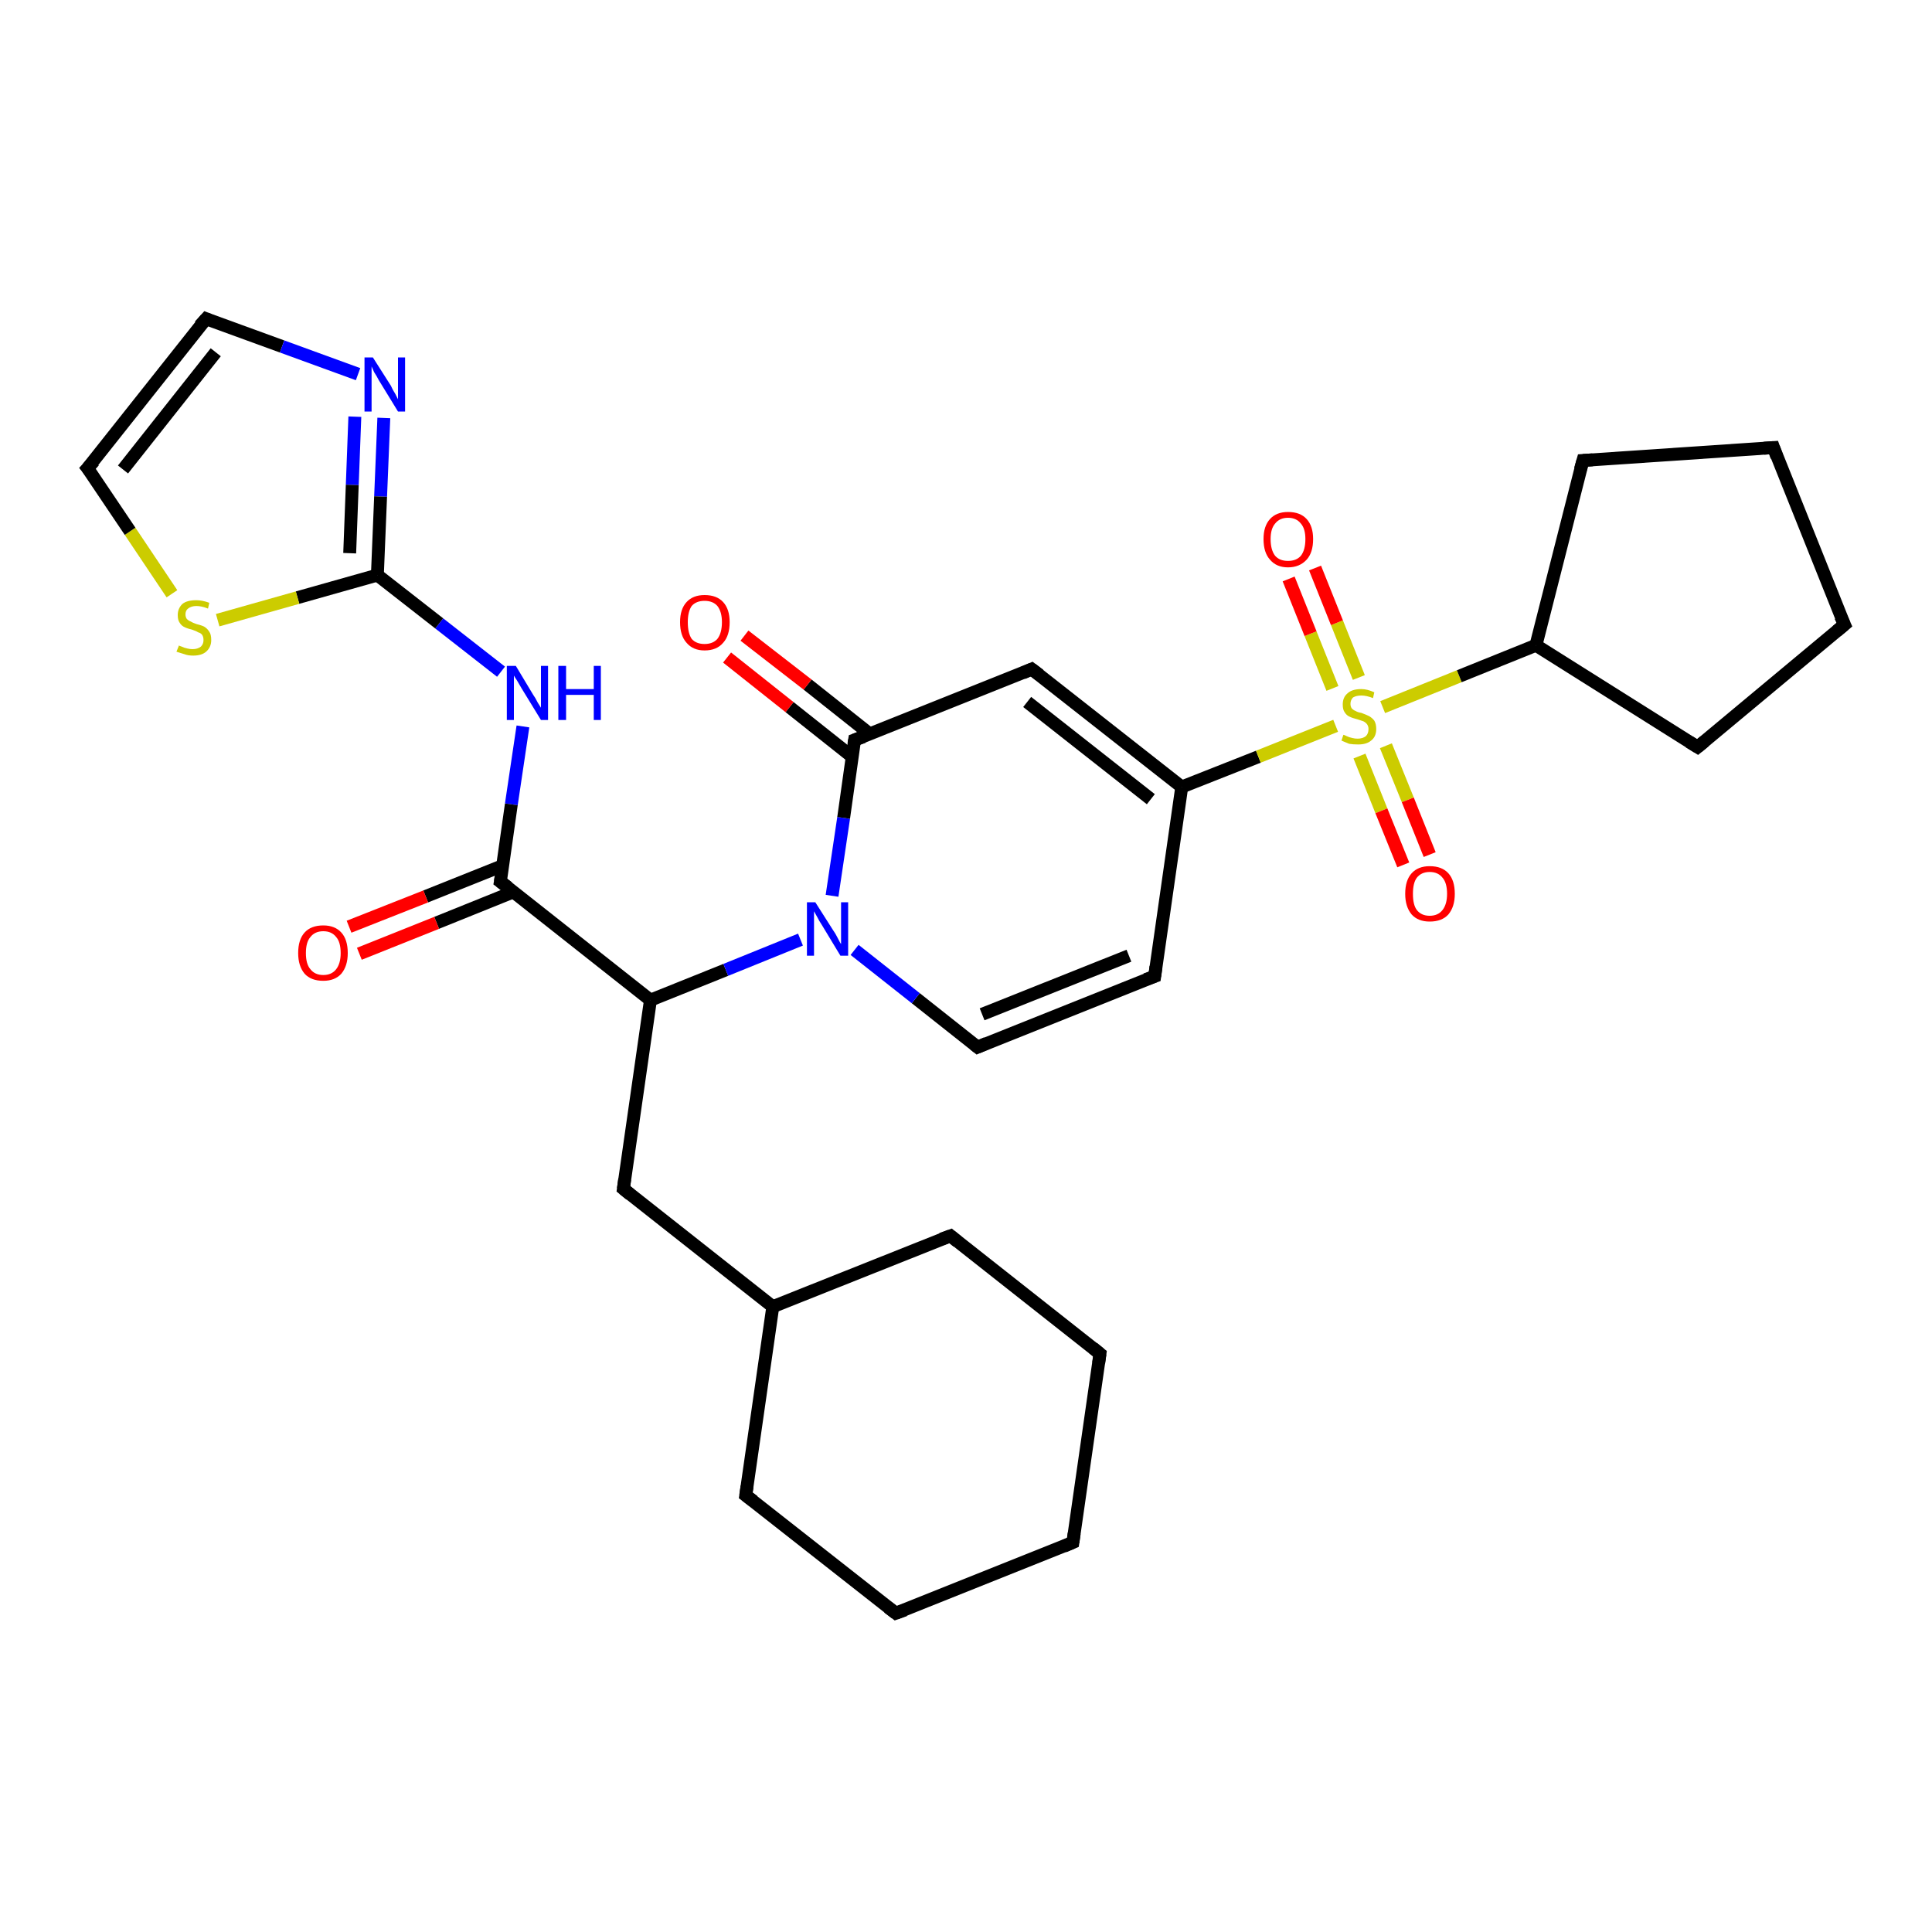 <?xml version='1.0' encoding='iso-8859-1'?>
<svg version='1.1' baseProfile='full'
              xmlns='http://www.w3.org/2000/svg'
                      xmlns:rdkit='http://www.rdkit.org/xml'
                      xmlns:xlink='http://www.w3.org/1999/xlink'
                  xml:space='preserve'
width='300px' height='300px' viewBox='0 0 300 300'>
<!-- END OF HEADER -->
<rect style='opacity:1.0;fill:#FFFFFF;stroke:none' width='300.0' height='300.0' x='0.0' y='0.0'> </rect>
<path class='bond-0 atom-0 atom-1' d='M 77.8,104.3 L 68.2,96.8' style='fill:none;fill-rule:evenodd;stroke:#0000FF;stroke-width:2.0px;stroke-linecap:butt;stroke-linejoin:miter;stroke-opacity:1' />
<path class='bond-0 atom-0 atom-1' d='M 68.2,96.8 L 58.6,89.3' style='fill:none;fill-rule:evenodd;stroke:#000000;stroke-width:2.0px;stroke-linecap:butt;stroke-linejoin:miter;stroke-opacity:1' />
<path class='bond-1 atom-1 atom-2' d='M 58.6,89.3 L 46.2,92.8' style='fill:none;fill-rule:evenodd;stroke:#000000;stroke-width:2.0px;stroke-linecap:butt;stroke-linejoin:miter;stroke-opacity:1' />
<path class='bond-1 atom-1 atom-2' d='M 46.2,92.8 L 33.8,96.3' style='fill:none;fill-rule:evenodd;stroke:#CCCC00;stroke-width:2.0px;stroke-linecap:butt;stroke-linejoin:miter;stroke-opacity:1' />
<path class='bond-2 atom-2 atom-3' d='M 26.7,92.2 L 20.2,82.5' style='fill:none;fill-rule:evenodd;stroke:#CCCC00;stroke-width:2.0px;stroke-linecap:butt;stroke-linejoin:miter;stroke-opacity:1' />
<path class='bond-2 atom-2 atom-3' d='M 20.2,82.5 L 13.6,72.7' style='fill:none;fill-rule:evenodd;stroke:#000000;stroke-width:2.0px;stroke-linecap:butt;stroke-linejoin:miter;stroke-opacity:1' />
<path class='bond-3 atom-3 atom-4' d='M 13.6,72.7 L 32.0,49.5' style='fill:none;fill-rule:evenodd;stroke:#000000;stroke-width:2.0px;stroke-linecap:butt;stroke-linejoin:miter;stroke-opacity:1' />
<path class='bond-3 atom-3 atom-4' d='M 19.1,72.9 L 33.5,54.7' style='fill:none;fill-rule:evenodd;stroke:#000000;stroke-width:2.0px;stroke-linecap:butt;stroke-linejoin:miter;stroke-opacity:1' />
<path class='bond-4 atom-4 atom-5' d='M 32.0,49.5 L 43.8,53.8' style='fill:none;fill-rule:evenodd;stroke:#000000;stroke-width:2.0px;stroke-linecap:butt;stroke-linejoin:miter;stroke-opacity:1' />
<path class='bond-4 atom-4 atom-5' d='M 43.8,53.8 L 55.6,58.1' style='fill:none;fill-rule:evenodd;stroke:#0000FF;stroke-width:2.0px;stroke-linecap:butt;stroke-linejoin:miter;stroke-opacity:1' />
<path class='bond-5 atom-0 atom-6' d='M 81.2,112.8 L 79.4,124.9' style='fill:none;fill-rule:evenodd;stroke:#0000FF;stroke-width:2.0px;stroke-linecap:butt;stroke-linejoin:miter;stroke-opacity:1' />
<path class='bond-5 atom-0 atom-6' d='M 79.4,124.9 L 77.7,136.9' style='fill:none;fill-rule:evenodd;stroke:#000000;stroke-width:2.0px;stroke-linecap:butt;stroke-linejoin:miter;stroke-opacity:1' />
<path class='bond-6 atom-6 atom-7' d='M 78.1,134.4 L 66.1,139.2' style='fill:none;fill-rule:evenodd;stroke:#000000;stroke-width:2.0px;stroke-linecap:butt;stroke-linejoin:miter;stroke-opacity:1' />
<path class='bond-6 atom-6 atom-7' d='M 66.1,139.2 L 54.2,143.9' style='fill:none;fill-rule:evenodd;stroke:#FF0000;stroke-width:2.0px;stroke-linecap:butt;stroke-linejoin:miter;stroke-opacity:1' />
<path class='bond-6 atom-6 atom-7' d='M 79.7,138.5 L 67.8,143.3' style='fill:none;fill-rule:evenodd;stroke:#000000;stroke-width:2.0px;stroke-linecap:butt;stroke-linejoin:miter;stroke-opacity:1' />
<path class='bond-6 atom-6 atom-7' d='M 67.8,143.3 L 55.8,148.1' style='fill:none;fill-rule:evenodd;stroke:#FF0000;stroke-width:2.0px;stroke-linecap:butt;stroke-linejoin:miter;stroke-opacity:1' />
<path class='bond-7 atom-6 atom-8' d='M 77.7,136.9 L 101.0,155.3' style='fill:none;fill-rule:evenodd;stroke:#000000;stroke-width:2.0px;stroke-linecap:butt;stroke-linejoin:miter;stroke-opacity:1' />
<path class='bond-8 atom-8 atom-9' d='M 101.0,155.3 L 96.8,184.6' style='fill:none;fill-rule:evenodd;stroke:#000000;stroke-width:2.0px;stroke-linecap:butt;stroke-linejoin:miter;stroke-opacity:1' />
<path class='bond-9 atom-9 atom-10' d='M 96.8,184.6 L 120.0,202.9' style='fill:none;fill-rule:evenodd;stroke:#000000;stroke-width:2.0px;stroke-linecap:butt;stroke-linejoin:miter;stroke-opacity:1' />
<path class='bond-10 atom-10 atom-11' d='M 120.0,202.9 L 115.8,232.2' style='fill:none;fill-rule:evenodd;stroke:#000000;stroke-width:2.0px;stroke-linecap:butt;stroke-linejoin:miter;stroke-opacity:1' />
<path class='bond-11 atom-11 atom-12' d='M 115.8,232.2 L 139.1,250.5' style='fill:none;fill-rule:evenodd;stroke:#000000;stroke-width:2.0px;stroke-linecap:butt;stroke-linejoin:miter;stroke-opacity:1' />
<path class='bond-12 atom-12 atom-13' d='M 139.1,250.5 L 166.6,239.5' style='fill:none;fill-rule:evenodd;stroke:#000000;stroke-width:2.0px;stroke-linecap:butt;stroke-linejoin:miter;stroke-opacity:1' />
<path class='bond-13 atom-13 atom-14' d='M 166.6,239.5 L 170.8,210.2' style='fill:none;fill-rule:evenodd;stroke:#000000;stroke-width:2.0px;stroke-linecap:butt;stroke-linejoin:miter;stroke-opacity:1' />
<path class='bond-14 atom-14 atom-15' d='M 170.8,210.2 L 147.6,191.9' style='fill:none;fill-rule:evenodd;stroke:#000000;stroke-width:2.0px;stroke-linecap:butt;stroke-linejoin:miter;stroke-opacity:1' />
<path class='bond-15 atom-8 atom-16' d='M 101.0,155.3 L 112.7,150.6' style='fill:none;fill-rule:evenodd;stroke:#000000;stroke-width:2.0px;stroke-linecap:butt;stroke-linejoin:miter;stroke-opacity:1' />
<path class='bond-15 atom-8 atom-16' d='M 112.7,150.6 L 124.3,145.9' style='fill:none;fill-rule:evenodd;stroke:#0000FF;stroke-width:2.0px;stroke-linecap:butt;stroke-linejoin:miter;stroke-opacity:1' />
<path class='bond-16 atom-16 atom-17' d='M 129.2,139.1 L 131.0,127.0' style='fill:none;fill-rule:evenodd;stroke:#0000FF;stroke-width:2.0px;stroke-linecap:butt;stroke-linejoin:miter;stroke-opacity:1' />
<path class='bond-16 atom-16 atom-17' d='M 131.0,127.0 L 132.7,114.9' style='fill:none;fill-rule:evenodd;stroke:#000000;stroke-width:2.0px;stroke-linecap:butt;stroke-linejoin:miter;stroke-opacity:1' />
<path class='bond-17 atom-17 atom-18' d='M 132.7,114.9 L 160.2,103.9' style='fill:none;fill-rule:evenodd;stroke:#000000;stroke-width:2.0px;stroke-linecap:butt;stroke-linejoin:miter;stroke-opacity:1' />
<path class='bond-18 atom-18 atom-19' d='M 160.2,103.9 L 183.5,122.2' style='fill:none;fill-rule:evenodd;stroke:#000000;stroke-width:2.0px;stroke-linecap:butt;stroke-linejoin:miter;stroke-opacity:1' />
<path class='bond-18 atom-18 atom-19' d='M 159.5,109.0 L 178.7,124.1' style='fill:none;fill-rule:evenodd;stroke:#000000;stroke-width:2.0px;stroke-linecap:butt;stroke-linejoin:miter;stroke-opacity:1' />
<path class='bond-19 atom-19 atom-20' d='M 183.5,122.2 L 179.3,151.6' style='fill:none;fill-rule:evenodd;stroke:#000000;stroke-width:2.0px;stroke-linecap:butt;stroke-linejoin:miter;stroke-opacity:1' />
<path class='bond-20 atom-20 atom-21' d='M 179.3,151.6 L 151.8,162.6' style='fill:none;fill-rule:evenodd;stroke:#000000;stroke-width:2.0px;stroke-linecap:butt;stroke-linejoin:miter;stroke-opacity:1' />
<path class='bond-20 atom-20 atom-21' d='M 175.3,148.4 L 152.5,157.5' style='fill:none;fill-rule:evenodd;stroke:#000000;stroke-width:2.0px;stroke-linecap:butt;stroke-linejoin:miter;stroke-opacity:1' />
<path class='bond-21 atom-19 atom-22' d='M 183.5,122.2 L 195.4,117.5' style='fill:none;fill-rule:evenodd;stroke:#000000;stroke-width:2.0px;stroke-linecap:butt;stroke-linejoin:miter;stroke-opacity:1' />
<path class='bond-21 atom-19 atom-22' d='M 195.4,117.5 L 207.4,112.7' style='fill:none;fill-rule:evenodd;stroke:#CCCC00;stroke-width:2.0px;stroke-linecap:butt;stroke-linejoin:miter;stroke-opacity:1' />
<path class='bond-22 atom-22 atom-23' d='M 214.7,109.8 L 226.6,105.0' style='fill:none;fill-rule:evenodd;stroke:#CCCC00;stroke-width:2.0px;stroke-linecap:butt;stroke-linejoin:miter;stroke-opacity:1' />
<path class='bond-22 atom-22 atom-23' d='M 226.6,105.0 L 238.5,100.2' style='fill:none;fill-rule:evenodd;stroke:#000000;stroke-width:2.0px;stroke-linecap:butt;stroke-linejoin:miter;stroke-opacity:1' />
<path class='bond-23 atom-23 atom-24' d='M 238.5,100.2 L 263.6,116.0' style='fill:none;fill-rule:evenodd;stroke:#000000;stroke-width:2.0px;stroke-linecap:butt;stroke-linejoin:miter;stroke-opacity:1' />
<path class='bond-24 atom-24 atom-25' d='M 263.6,116.0 L 286.4,97.0' style='fill:none;fill-rule:evenodd;stroke:#000000;stroke-width:2.0px;stroke-linecap:butt;stroke-linejoin:miter;stroke-opacity:1' />
<path class='bond-25 atom-25 atom-26' d='M 286.4,97.0 L 275.4,69.5' style='fill:none;fill-rule:evenodd;stroke:#000000;stroke-width:2.0px;stroke-linecap:butt;stroke-linejoin:miter;stroke-opacity:1' />
<path class='bond-26 atom-26 atom-27' d='M 275.4,69.5 L 245.8,71.5' style='fill:none;fill-rule:evenodd;stroke:#000000;stroke-width:2.0px;stroke-linecap:butt;stroke-linejoin:miter;stroke-opacity:1' />
<path class='bond-27 atom-22 atom-28' d='M 211.0,105.2 L 207.6,96.7' style='fill:none;fill-rule:evenodd;stroke:#CCCC00;stroke-width:2.0px;stroke-linecap:butt;stroke-linejoin:miter;stroke-opacity:1' />
<path class='bond-27 atom-22 atom-28' d='M 207.6,96.7 L 204.2,88.2' style='fill:none;fill-rule:evenodd;stroke:#FF0000;stroke-width:2.0px;stroke-linecap:butt;stroke-linejoin:miter;stroke-opacity:1' />
<path class='bond-27 atom-22 atom-28' d='M 206.9,106.9 L 203.5,98.4' style='fill:none;fill-rule:evenodd;stroke:#CCCC00;stroke-width:2.0px;stroke-linecap:butt;stroke-linejoin:miter;stroke-opacity:1' />
<path class='bond-27 atom-22 atom-28' d='M 203.5,98.4 L 200.1,89.9' style='fill:none;fill-rule:evenodd;stroke:#FF0000;stroke-width:2.0px;stroke-linecap:butt;stroke-linejoin:miter;stroke-opacity:1' />
<path class='bond-28 atom-22 atom-29' d='M 211.1,117.4 L 214.5,125.9' style='fill:none;fill-rule:evenodd;stroke:#CCCC00;stroke-width:2.0px;stroke-linecap:butt;stroke-linejoin:miter;stroke-opacity:1' />
<path class='bond-28 atom-22 atom-29' d='M 214.5,125.9 L 217.9,134.3' style='fill:none;fill-rule:evenodd;stroke:#FF0000;stroke-width:2.0px;stroke-linecap:butt;stroke-linejoin:miter;stroke-opacity:1' />
<path class='bond-28 atom-22 atom-29' d='M 215.2,115.8 L 218.6,124.2' style='fill:none;fill-rule:evenodd;stroke:#CCCC00;stroke-width:2.0px;stroke-linecap:butt;stroke-linejoin:miter;stroke-opacity:1' />
<path class='bond-28 atom-22 atom-29' d='M 218.6,124.2 L 222.0,132.7' style='fill:none;fill-rule:evenodd;stroke:#FF0000;stroke-width:2.0px;stroke-linecap:butt;stroke-linejoin:miter;stroke-opacity:1' />
<path class='bond-29 atom-17 atom-30' d='M 135.1,114.0 L 125.4,106.3' style='fill:none;fill-rule:evenodd;stroke:#000000;stroke-width:2.0px;stroke-linecap:butt;stroke-linejoin:miter;stroke-opacity:1' />
<path class='bond-29 atom-17 atom-30' d='M 125.4,106.3 L 115.6,98.7' style='fill:none;fill-rule:evenodd;stroke:#FF0000;stroke-width:2.0px;stroke-linecap:butt;stroke-linejoin:miter;stroke-opacity:1' />
<path class='bond-29 atom-17 atom-30' d='M 132.3,117.5 L 122.6,109.8' style='fill:none;fill-rule:evenodd;stroke:#000000;stroke-width:2.0px;stroke-linecap:butt;stroke-linejoin:miter;stroke-opacity:1' />
<path class='bond-29 atom-17 atom-30' d='M 122.6,109.8 L 112.9,102.1' style='fill:none;fill-rule:evenodd;stroke:#FF0000;stroke-width:2.0px;stroke-linecap:butt;stroke-linejoin:miter;stroke-opacity:1' />
<path class='bond-30 atom-5 atom-1' d='M 59.6,64.9 L 59.1,77.1' style='fill:none;fill-rule:evenodd;stroke:#0000FF;stroke-width:2.0px;stroke-linecap:butt;stroke-linejoin:miter;stroke-opacity:1' />
<path class='bond-30 atom-5 atom-1' d='M 59.1,77.1 L 58.6,89.3' style='fill:none;fill-rule:evenodd;stroke:#000000;stroke-width:2.0px;stroke-linecap:butt;stroke-linejoin:miter;stroke-opacity:1' />
<path class='bond-30 atom-5 atom-1' d='M 55.1,64.7 L 54.7,75.3' style='fill:none;fill-rule:evenodd;stroke:#0000FF;stroke-width:2.0px;stroke-linecap:butt;stroke-linejoin:miter;stroke-opacity:1' />
<path class='bond-30 atom-5 atom-1' d='M 54.7,75.3 L 54.3,85.9' style='fill:none;fill-rule:evenodd;stroke:#000000;stroke-width:2.0px;stroke-linecap:butt;stroke-linejoin:miter;stroke-opacity:1' />
<path class='bond-31 atom-15 atom-10' d='M 147.6,191.9 L 120.0,202.9' style='fill:none;fill-rule:evenodd;stroke:#000000;stroke-width:2.0px;stroke-linecap:butt;stroke-linejoin:miter;stroke-opacity:1' />
<path class='bond-32 atom-21 atom-16' d='M 151.8,162.6 L 142.2,155.0' style='fill:none;fill-rule:evenodd;stroke:#000000;stroke-width:2.0px;stroke-linecap:butt;stroke-linejoin:miter;stroke-opacity:1' />
<path class='bond-32 atom-21 atom-16' d='M 142.2,155.0 L 132.7,147.5' style='fill:none;fill-rule:evenodd;stroke:#0000FF;stroke-width:2.0px;stroke-linecap:butt;stroke-linejoin:miter;stroke-opacity:1' />
<path class='bond-33 atom-27 atom-23' d='M 245.8,71.5 L 238.5,100.2' style='fill:none;fill-rule:evenodd;stroke:#000000;stroke-width:2.0px;stroke-linecap:butt;stroke-linejoin:miter;stroke-opacity:1' />
<path d='M 14.0,73.2 L 13.6,72.7 L 14.6,71.6' style='fill:none;stroke:#000000;stroke-width:2.0px;stroke-linecap:butt;stroke-linejoin:miter;stroke-opacity:1;' />
<path d='M 31.0,50.6 L 32.0,49.5 L 32.5,49.7' style='fill:none;stroke:#000000;stroke-width:2.0px;stroke-linecap:butt;stroke-linejoin:miter;stroke-opacity:1;' />
<path d='M 77.8,136.3 L 77.7,136.9 L 78.9,137.8' style='fill:none;stroke:#000000;stroke-width:2.0px;stroke-linecap:butt;stroke-linejoin:miter;stroke-opacity:1;' />
<path d='M 97.0,183.1 L 96.8,184.6 L 97.9,185.5' style='fill:none;stroke:#000000;stroke-width:2.0px;stroke-linecap:butt;stroke-linejoin:miter;stroke-opacity:1;' />
<path d='M 116.0,230.8 L 115.8,232.2 L 117.0,233.1' style='fill:none;stroke:#000000;stroke-width:2.0px;stroke-linecap:butt;stroke-linejoin:miter;stroke-opacity:1;' />
<path d='M 137.9,249.6 L 139.1,250.5 L 140.5,250.0' style='fill:none;stroke:#000000;stroke-width:2.0px;stroke-linecap:butt;stroke-linejoin:miter;stroke-opacity:1;' />
<path d='M 165.2,240.1 L 166.6,239.5 L 166.8,238.1' style='fill:none;stroke:#000000;stroke-width:2.0px;stroke-linecap:butt;stroke-linejoin:miter;stroke-opacity:1;' />
<path d='M 170.6,211.7 L 170.8,210.2 L 169.7,209.3' style='fill:none;stroke:#000000;stroke-width:2.0px;stroke-linecap:butt;stroke-linejoin:miter;stroke-opacity:1;' />
<path d='M 148.7,192.8 L 147.6,191.9 L 146.2,192.4' style='fill:none;stroke:#000000;stroke-width:2.0px;stroke-linecap:butt;stroke-linejoin:miter;stroke-opacity:1;' />
<path d='M 132.6,115.5 L 132.7,114.9 L 134.1,114.4' style='fill:none;stroke:#000000;stroke-width:2.0px;stroke-linecap:butt;stroke-linejoin:miter;stroke-opacity:1;' />
<path d='M 158.8,104.5 L 160.2,103.9 L 161.4,104.8' style='fill:none;stroke:#000000;stroke-width:2.0px;stroke-linecap:butt;stroke-linejoin:miter;stroke-opacity:1;' />
<path d='M 179.5,150.1 L 179.3,151.6 L 177.9,152.1' style='fill:none;stroke:#000000;stroke-width:2.0px;stroke-linecap:butt;stroke-linejoin:miter;stroke-opacity:1;' />
<path d='M 153.2,162.0 L 151.8,162.6 L 151.3,162.2' style='fill:none;stroke:#000000;stroke-width:2.0px;stroke-linecap:butt;stroke-linejoin:miter;stroke-opacity:1;' />
<path d='M 262.3,115.2 L 263.6,116.0 L 264.7,115.1' style='fill:none;stroke:#000000;stroke-width:2.0px;stroke-linecap:butt;stroke-linejoin:miter;stroke-opacity:1;' />
<path d='M 285.2,98.0 L 286.4,97.0 L 285.8,95.7' style='fill:none;stroke:#000000;stroke-width:2.0px;stroke-linecap:butt;stroke-linejoin:miter;stroke-opacity:1;' />
<path d='M 275.9,70.9 L 275.4,69.5 L 273.9,69.6' style='fill:none;stroke:#000000;stroke-width:2.0px;stroke-linecap:butt;stroke-linejoin:miter;stroke-opacity:1;' />
<path d='M 247.3,71.4 L 245.8,71.5 L 245.4,72.9' style='fill:none;stroke:#000000;stroke-width:2.0px;stroke-linecap:butt;stroke-linejoin:miter;stroke-opacity:1;' />
<path class='atom-0' d='M 80.1 103.4
L 82.8 107.9
Q 83.1 108.3, 83.5 109.1
Q 84.0 109.9, 84.0 109.9
L 84.0 103.4
L 85.1 103.4
L 85.1 111.8
L 84.0 111.8
L 81.0 106.9
Q 80.7 106.4, 80.3 105.7
Q 79.9 105.1, 79.8 104.9
L 79.8 111.8
L 78.7 111.8
L 78.7 103.4
L 80.1 103.4
' fill='#0000FF'/>
<path class='atom-0' d='M 86.7 103.4
L 87.9 103.4
L 87.9 107.0
L 92.2 107.0
L 92.2 103.4
L 93.3 103.4
L 93.3 111.8
L 92.2 111.8
L 92.2 107.9
L 87.9 107.9
L 87.9 111.8
L 86.7 111.8
L 86.7 103.4
' fill='#0000FF'/>
<path class='atom-2' d='M 27.8 100.2
Q 27.8 100.3, 28.2 100.4
Q 28.6 100.6, 29.1 100.7
Q 29.5 100.8, 29.9 100.8
Q 30.7 100.8, 31.2 100.4
Q 31.6 100.0, 31.6 99.4
Q 31.6 98.9, 31.4 98.6
Q 31.2 98.3, 30.8 98.2
Q 30.5 98.0, 29.9 97.8
Q 29.1 97.6, 28.7 97.4
Q 28.2 97.2, 27.9 96.7
Q 27.6 96.3, 27.6 95.5
Q 27.6 94.5, 28.3 93.8
Q 29.0 93.2, 30.5 93.2
Q 31.4 93.2, 32.5 93.6
L 32.3 94.5
Q 31.3 94.1, 30.5 94.1
Q 29.7 94.1, 29.2 94.5
Q 28.8 94.8, 28.8 95.4
Q 28.8 95.8, 29.0 96.1
Q 29.3 96.4, 29.6 96.5
Q 29.9 96.7, 30.5 96.9
Q 31.3 97.1, 31.7 97.3
Q 32.2 97.6, 32.5 98.1
Q 32.8 98.5, 32.8 99.4
Q 32.8 100.5, 32.0 101.2
Q 31.3 101.8, 30.0 101.8
Q 29.2 101.8, 28.7 101.6
Q 28.1 101.4, 27.4 101.2
L 27.8 100.2
' fill='#CCCC00'/>
<path class='atom-5' d='M 57.9 55.5
L 60.7 59.9
Q 60.9 60.4, 61.4 61.2
Q 61.8 62.0, 61.8 62.0
L 61.8 55.5
L 62.9 55.5
L 62.9 63.9
L 61.8 63.9
L 58.8 59.0
Q 58.5 58.4, 58.1 57.8
Q 57.8 57.1, 57.7 56.9
L 57.7 63.9
L 56.6 63.9
L 56.6 55.5
L 57.9 55.5
' fill='#0000FF'/>
<path class='atom-7' d='M 46.3 148.0
Q 46.3 145.9, 47.3 144.8
Q 48.3 143.7, 50.2 143.7
Q 52.0 143.7, 53.0 144.8
Q 54.0 145.9, 54.0 148.0
Q 54.0 150.0, 53.0 151.2
Q 52.0 152.3, 50.2 152.3
Q 48.3 152.3, 47.3 151.2
Q 46.3 150.0, 46.3 148.0
M 50.2 151.4
Q 51.5 151.4, 52.2 150.5
Q 52.9 149.6, 52.9 148.0
Q 52.9 146.3, 52.2 145.5
Q 51.5 144.6, 50.2 144.6
Q 48.9 144.6, 48.2 145.5
Q 47.5 146.3, 47.5 148.0
Q 47.5 149.7, 48.2 150.5
Q 48.9 151.4, 50.2 151.4
' fill='#FF0000'/>
<path class='atom-16' d='M 126.6 140.1
L 129.4 144.5
Q 129.7 144.9, 130.1 145.7
Q 130.5 146.5, 130.6 146.6
L 130.6 140.1
L 131.7 140.1
L 131.7 148.4
L 130.5 148.4
L 127.6 143.6
Q 127.2 143.0, 126.9 142.4
Q 126.5 141.7, 126.4 141.5
L 126.4 148.4
L 125.3 148.4
L 125.3 140.1
L 126.6 140.1
' fill='#0000FF'/>
<path class='atom-22' d='M 208.6 114.1
Q 208.7 114.1, 209.1 114.3
Q 209.5 114.5, 210.0 114.6
Q 210.4 114.7, 210.8 114.7
Q 211.6 114.7, 212.1 114.3
Q 212.5 113.9, 212.5 113.2
Q 212.5 112.8, 212.3 112.5
Q 212.1 112.2, 211.7 112.0
Q 211.4 111.9, 210.8 111.7
Q 210.0 111.5, 209.6 111.3
Q 209.1 111.1, 208.8 110.6
Q 208.5 110.2, 208.5 109.4
Q 208.5 108.3, 209.2 107.7
Q 209.9 107.0, 211.4 107.0
Q 212.3 107.0, 213.4 107.5
L 213.2 108.4
Q 212.2 108.0, 211.4 108.0
Q 210.6 108.0, 210.1 108.3
Q 209.7 108.7, 209.7 109.3
Q 209.7 109.7, 209.9 110.0
Q 210.2 110.3, 210.5 110.4
Q 210.8 110.6, 211.4 110.7
Q 212.2 111.0, 212.6 111.2
Q 213.1 111.5, 213.4 111.9
Q 213.7 112.4, 213.7 113.2
Q 213.7 114.4, 212.9 115.0
Q 212.2 115.6, 210.9 115.6
Q 210.1 115.6, 209.5 115.5
Q 209.0 115.3, 208.3 115.0
L 208.6 114.1
' fill='#CCCC00'/>
<path class='atom-28' d='M 196.2 83.7
Q 196.2 81.7, 197.2 80.6
Q 198.2 79.5, 200.0 79.5
Q 201.9 79.5, 202.9 80.6
Q 203.9 81.7, 203.9 83.7
Q 203.9 85.8, 202.9 86.9
Q 201.8 88.1, 200.0 88.1
Q 198.2 88.1, 197.2 86.9
Q 196.2 85.8, 196.2 83.7
M 200.0 87.1
Q 201.3 87.1, 202.0 86.3
Q 202.7 85.4, 202.7 83.7
Q 202.7 82.1, 202.0 81.3
Q 201.3 80.4, 200.0 80.4
Q 198.7 80.4, 198.0 81.3
Q 197.3 82.1, 197.3 83.7
Q 197.3 85.4, 198.0 86.3
Q 198.7 87.1, 200.0 87.1
' fill='#FF0000'/>
<path class='atom-29' d='M 218.2 138.8
Q 218.2 136.7, 219.2 135.6
Q 220.2 134.5, 222.0 134.5
Q 223.9 134.5, 224.9 135.6
Q 225.9 136.7, 225.9 138.8
Q 225.9 140.8, 224.9 142.0
Q 223.9 143.1, 222.0 143.1
Q 220.2 143.1, 219.2 142.0
Q 218.2 140.8, 218.2 138.8
M 222.0 142.2
Q 223.3 142.2, 224.0 141.3
Q 224.7 140.4, 224.7 138.8
Q 224.7 137.1, 224.0 136.3
Q 223.3 135.4, 222.0 135.4
Q 220.7 135.4, 220.0 136.3
Q 219.4 137.1, 219.4 138.8
Q 219.4 140.5, 220.0 141.3
Q 220.7 142.2, 222.0 142.2
' fill='#FF0000'/>
<path class='atom-30' d='M 105.6 96.6
Q 105.6 94.6, 106.6 93.5
Q 107.6 92.4, 109.4 92.4
Q 111.3 92.4, 112.3 93.5
Q 113.3 94.6, 113.3 96.6
Q 113.3 98.7, 112.3 99.8
Q 111.3 101.0, 109.4 101.0
Q 107.6 101.0, 106.6 99.8
Q 105.6 98.7, 105.6 96.6
M 109.4 100.0
Q 110.7 100.0, 111.4 99.2
Q 112.1 98.3, 112.1 96.6
Q 112.1 95.0, 111.4 94.1
Q 110.7 93.3, 109.4 93.3
Q 108.1 93.3, 107.4 94.1
Q 106.8 95.0, 106.8 96.6
Q 106.8 98.3, 107.4 99.2
Q 108.1 100.0, 109.4 100.0
' fill='#FF0000'/>
</svg>
